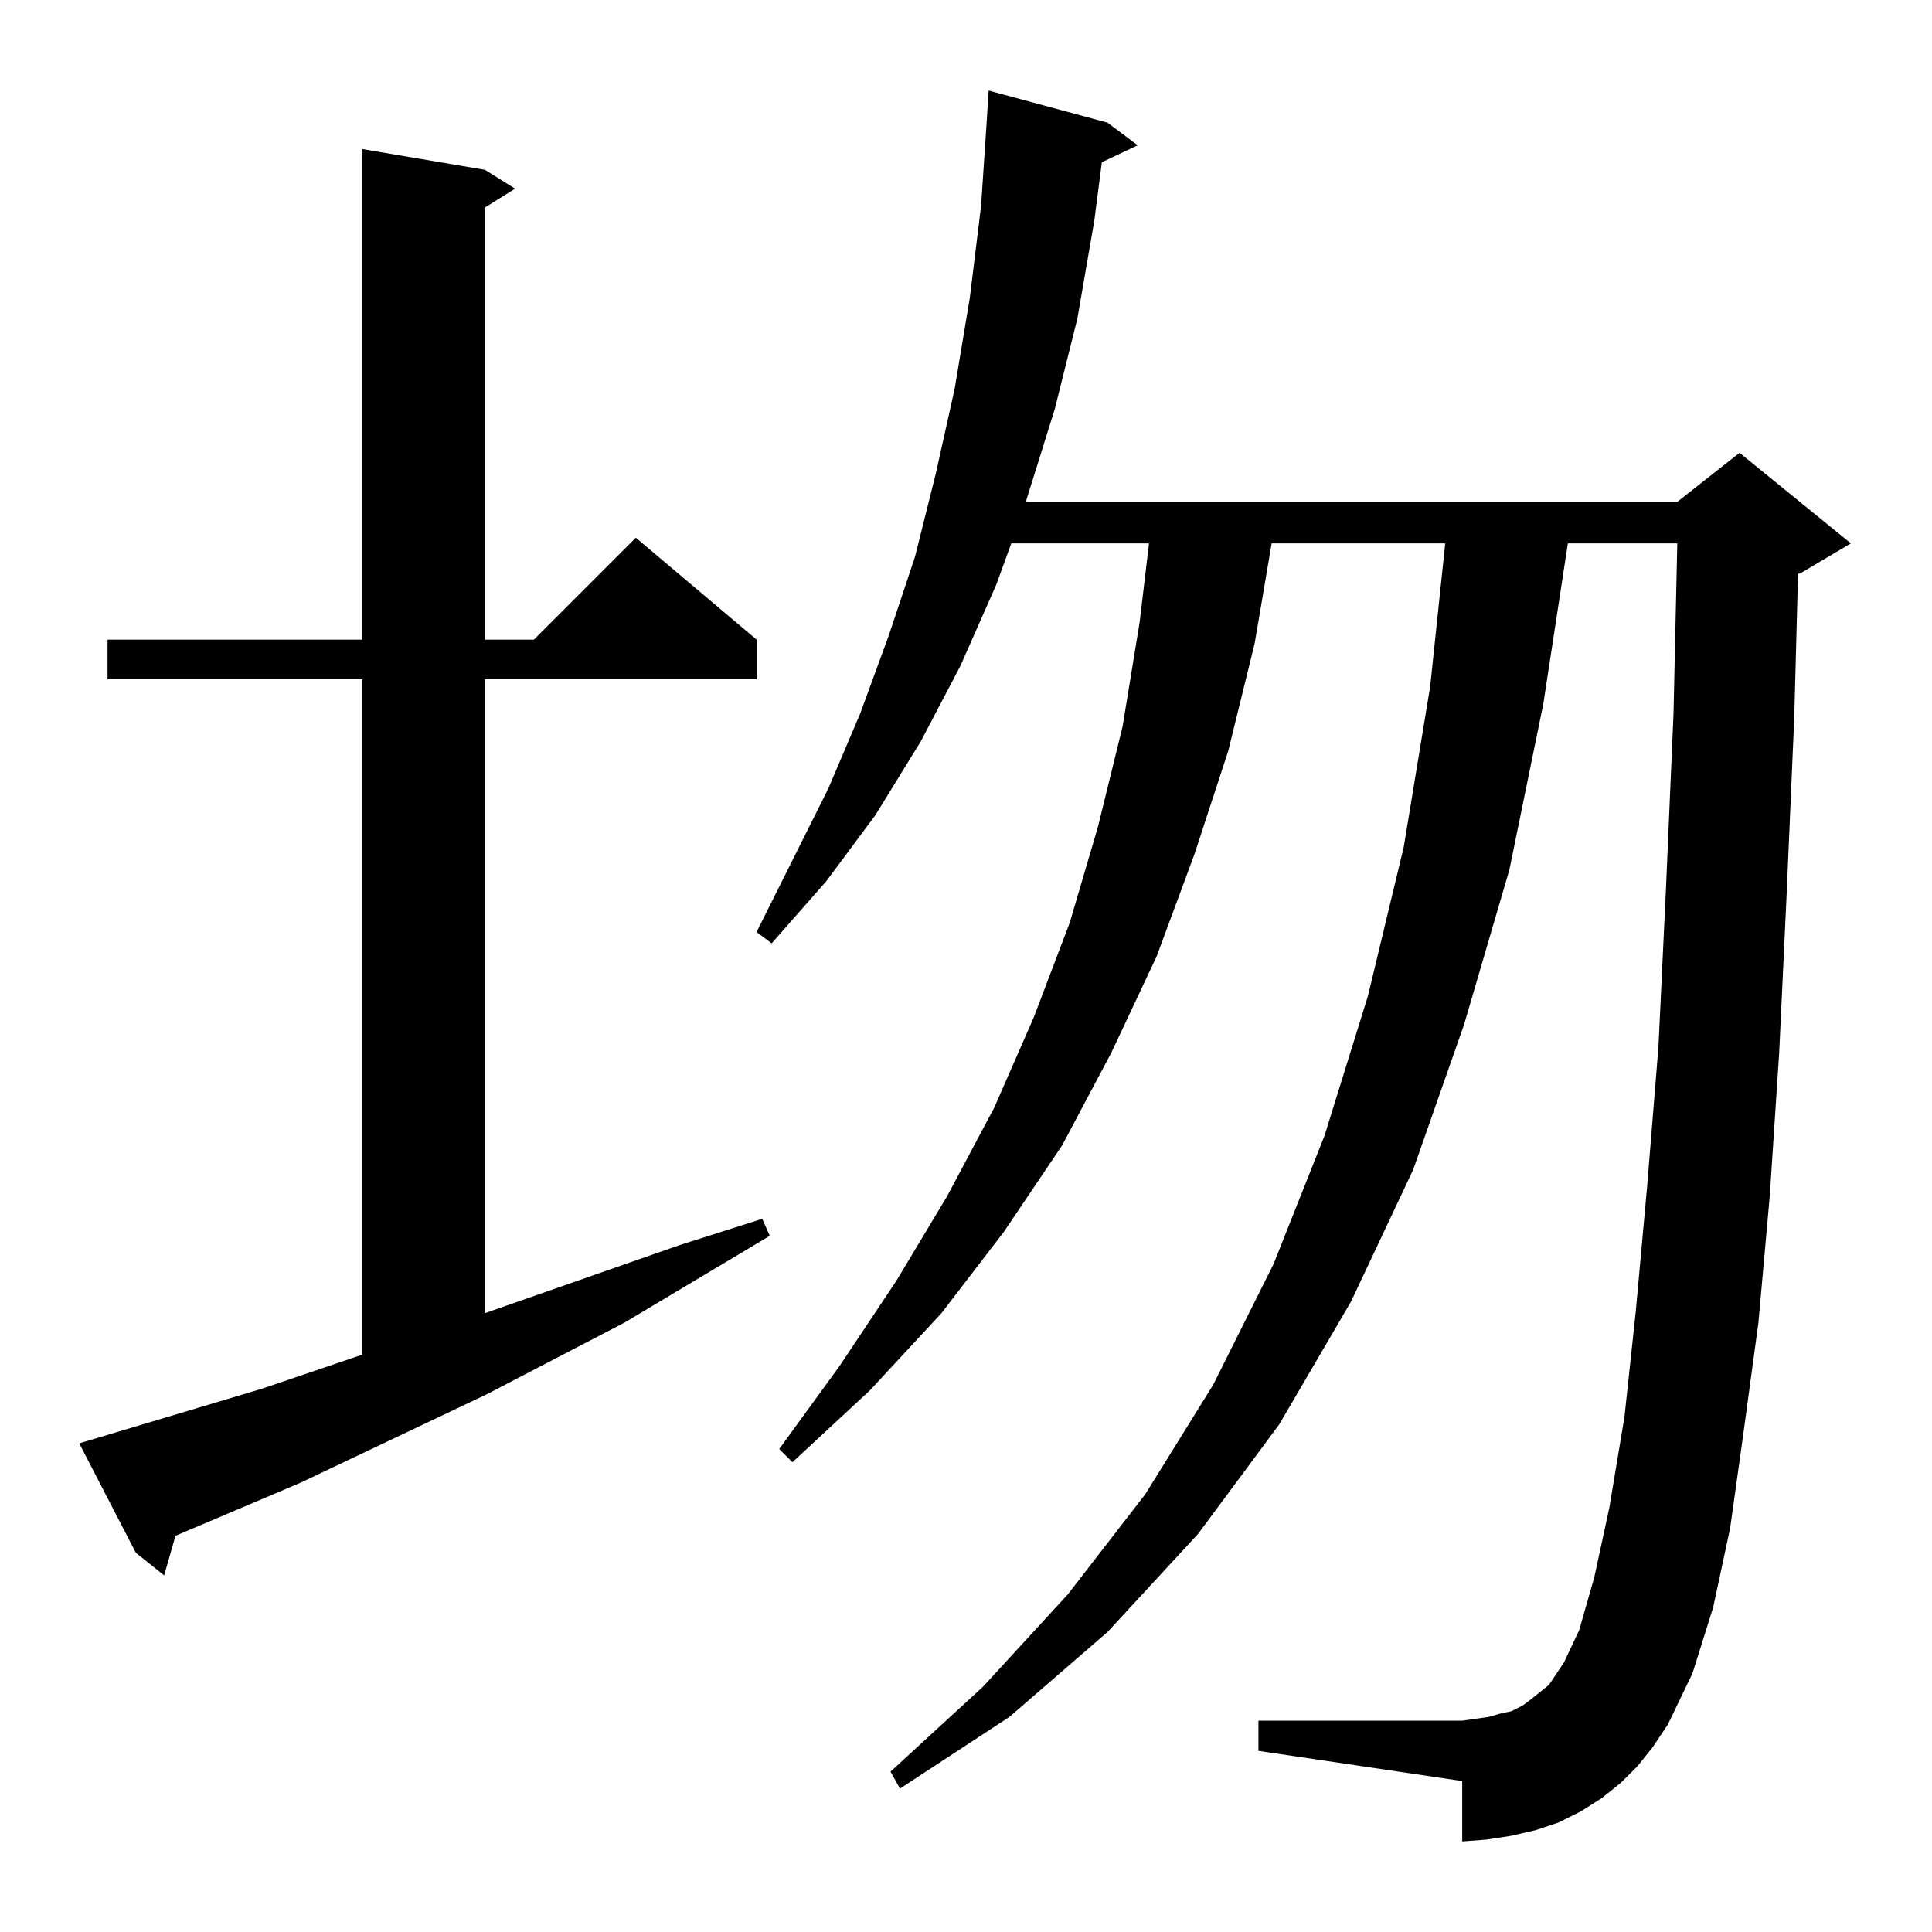 <?xml version="1.0" standalone="no"?>
<!DOCTYPE svg PUBLIC "-//W3C//DTD SVG 1.1//EN" "http://www.w3.org/Graphics/SVG/1.1/DTD/svg11.dtd" >
<svg xmlns="http://www.w3.org/2000/svg" xmlns:xlink="http://www.w3.org/1999/xlink" version="1.1" viewBox="0 -144 1024 1024">
  <g transform="matrix(1 0 0 -1 0 880)">
   <path fill="currentColor"
d="M868 88l-9 -9l-10 -8l-11 -7l-12 -6l-12 -4l-13 -3l-13 -2l-13 -1v32l-108 16v16h108l7 1l7 1l7 2l5 1l6 3l4 3l10 8l4 6l4 6l8 17l8 28l8 37l8 48l6 56l6 66l6 74l4 84l4 93l2 90h-58l-13 -85l-18 -88l-24 -82l-27 -77l-33 -70l-38 -65l-43 -58l-48 -52l-52 -45l-58 -38
l-5 9l49 45l45 49l41 53l36 58l32 64l27 68l23 74l19 79l14 85l8 76h-92l-9 -53l-14 -57l-18 -55l-20 -54l-24 -51l-26 -49l-31 -46l-33 -43l-38 -41l-41 -38l-7 7l32 44l30 45l27 45l25 47l21 48l19 50l15 51l13 53l9 55l5 42h-73l-8 -22l-19 -43l-21 -40l-24 -39l-26 -35
l-29 -33l-8 6l38 76l17 40l15 41l14 42l11 44l10 45l8 48l6 49l3 45l1 16l63 -17l16 -12l-19 -9l-4 -31l-9 -52l-12 -48l-15 -48v-1h345l33 26l59 -48l-27 -16h-1l-2 -76l-4 -93l-4 -85l-5 -76l-6 -67l-8 -59l-7 -50l-9 -42l-11 -35l-13 -27l-8 -12zM42 259l97 29l53 18v358
h-135v21h135v260l65 -11l16 -10l-16 -10v-229h26l54 54l64 -54v-21h-144v-336l103 36l44 14l4 -9l-77 -46l-73 -38l-99 -47l-66 -28l-6 -21l-15 12z" />
  </g>

</svg>
